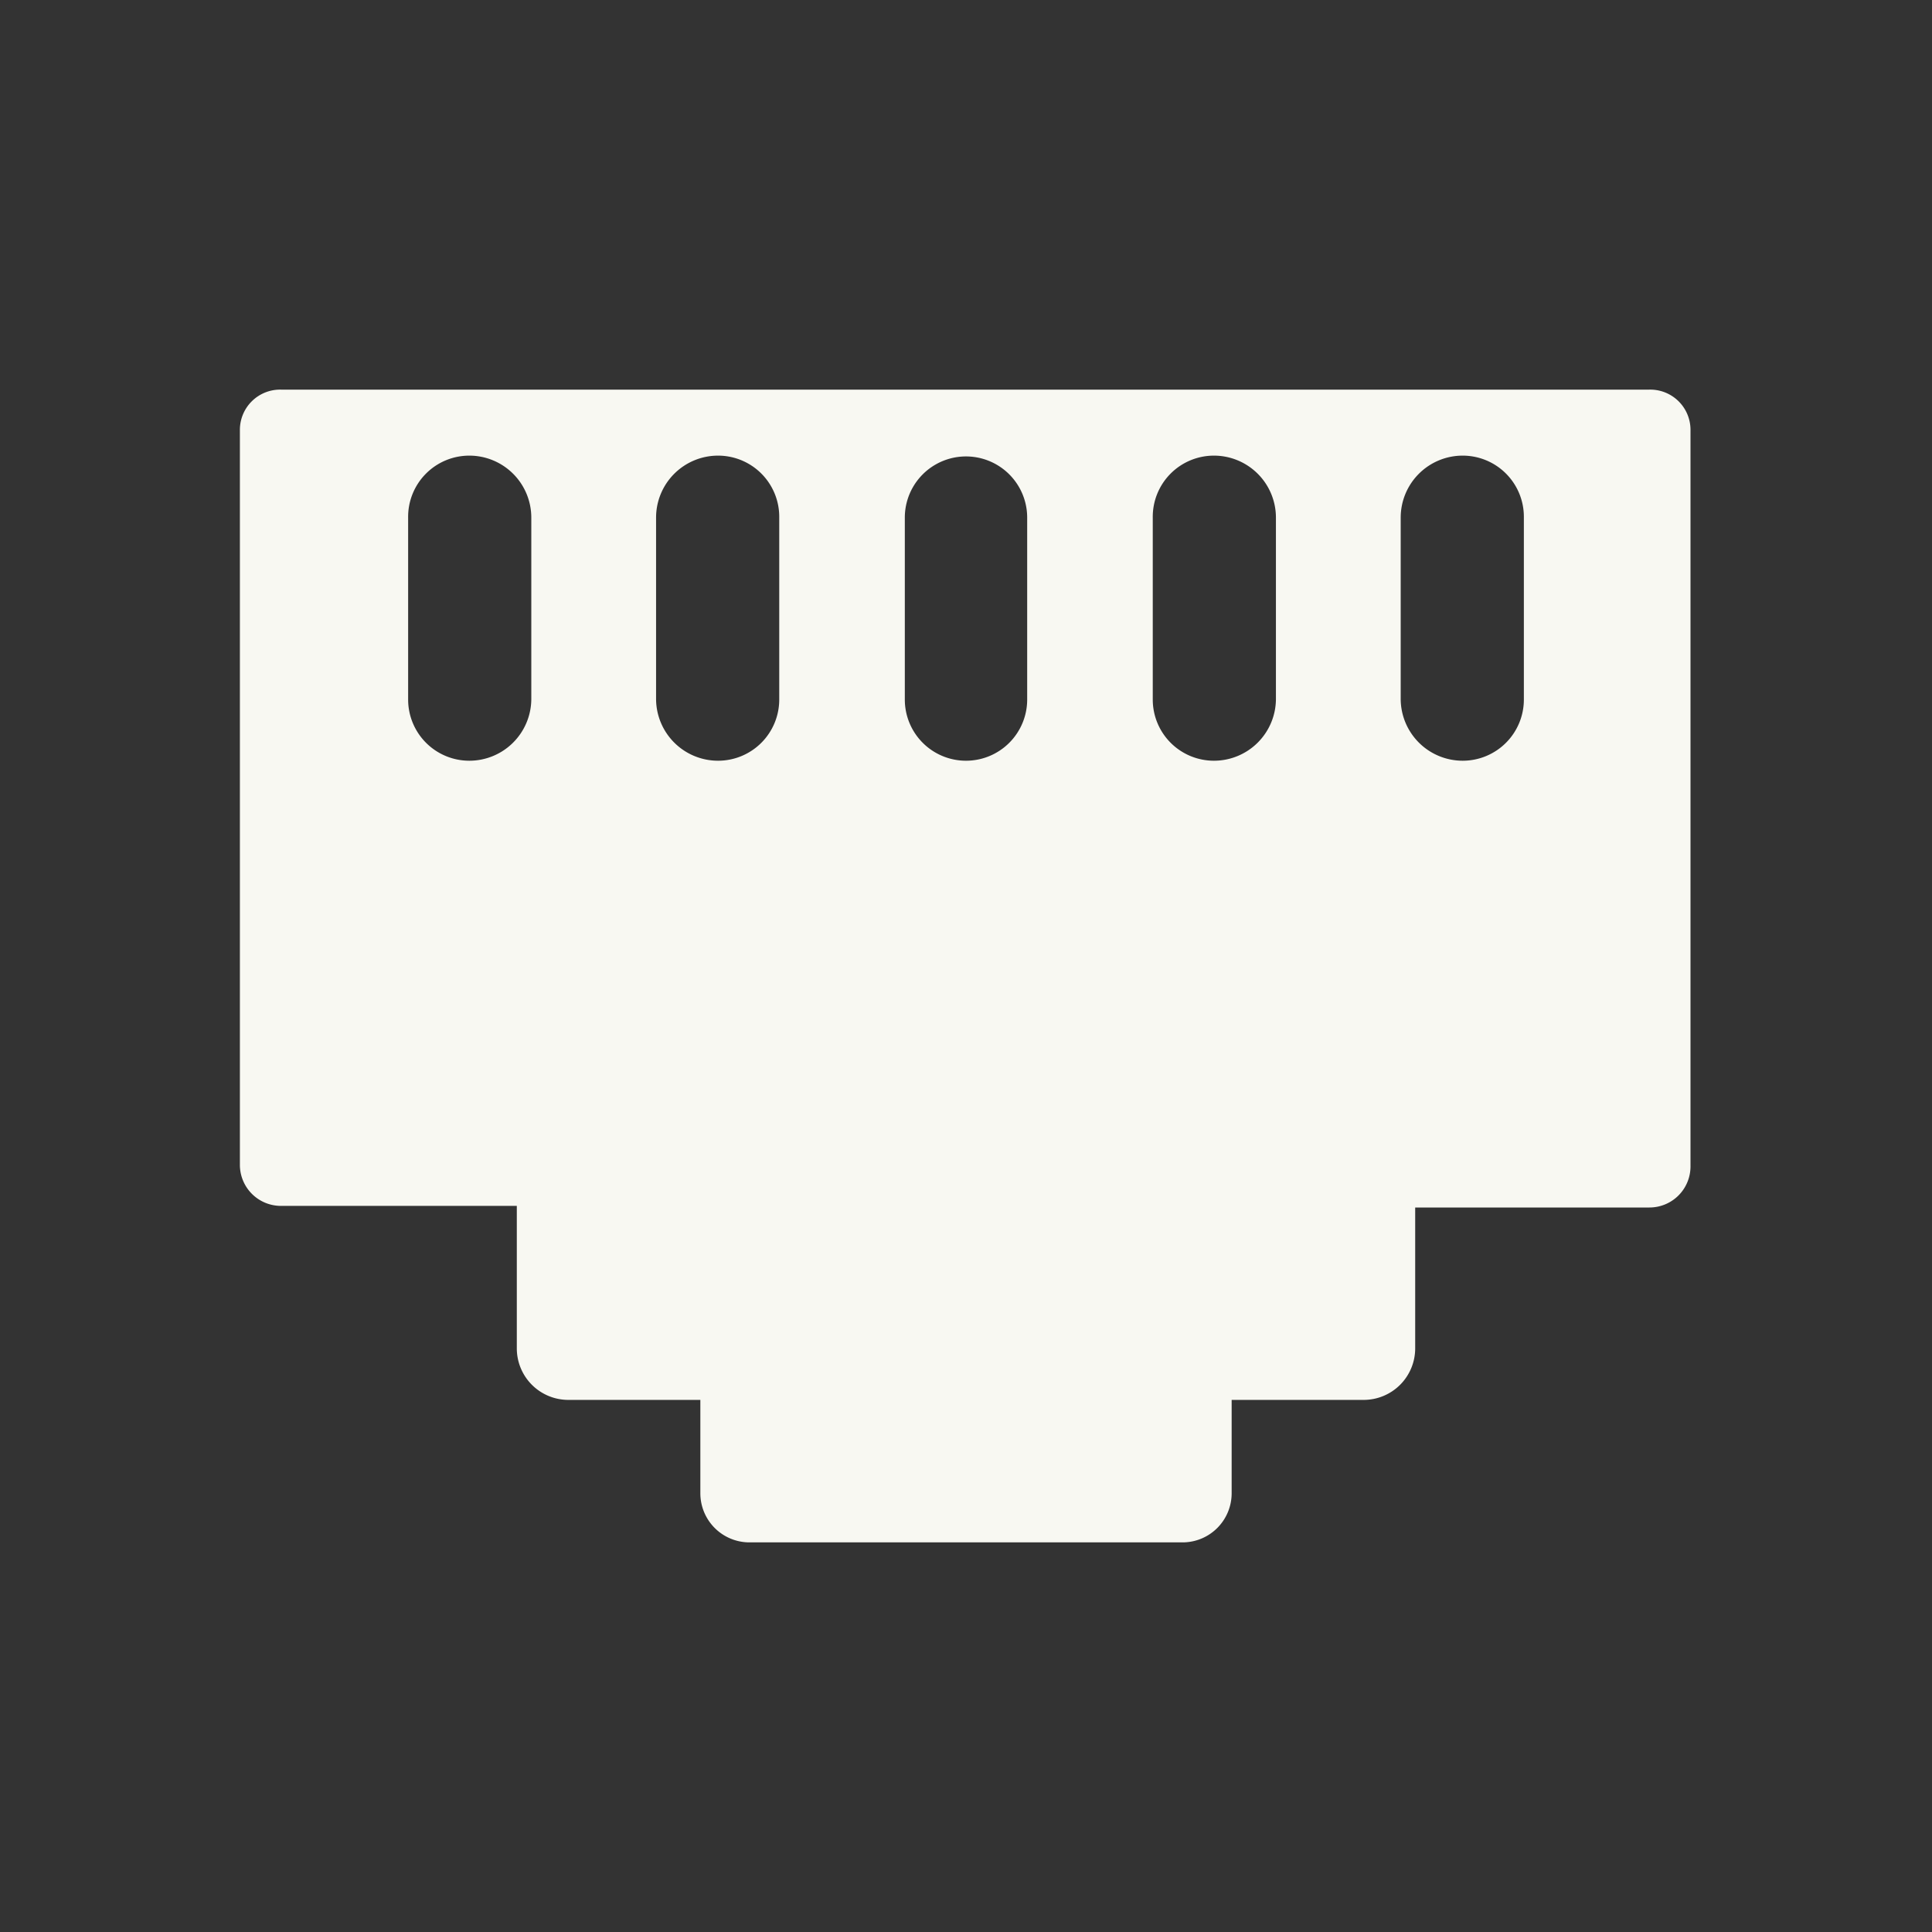 <svg id="Storages" xmlns="http://www.w3.org/2000/svg" viewBox="0 0 24 24"><rect x="0" y="0" width="24" height="24" fill="#333333" stroke="none"/><path d="M21,5.34a.5.5,0,0,0-.51-.5h-17a.5.5,0,0,0-.51.5v9.13a.51.51,0,0,0,.51.51H6.42v1.77a.64.64,0,0,0,.64.64H8.7v1.16a.61.61,0,0,0,.61.61h5.38a.61.61,0,0,0,.61-.61V17.39h1.64a.64.64,0,0,0,.64-.64V15h2.91a.51.51,0,0,0,.51-.51ZM5.83,9.45a.76.76,0,0,1-.76-.76V6.43a.76.76,0,0,1,.76-.77.77.77,0,0,1,.77.77V8.69A.77.77,0,0,1,5.83,9.45Zm3.09,0a.77.77,0,0,1-.77-.76V6.43a.77.77,0,0,1,.77-.77.76.76,0,0,1,.76.77V8.69A.76.76,0,0,1,8.92,9.45Zm3.08,0a.76.76,0,0,1-.76-.76V6.43a.76.76,0,1,1,1.52,0V8.69A.76.76,0,0,1,12,9.45Zm3.08,0a.76.76,0,0,1-.76-.76V6.43a.76.76,0,0,1,.76-.77.77.77,0,0,1,.77.77V8.69A.77.77,0,0,1,15.08,9.45Zm3.09,0a.77.77,0,0,1-.77-.76V6.43a.77.77,0,0,1,.77-.77.76.76,0,0,1,.76.77V8.69A.76.76,0,0,1,18.17,9.45Z" fill="#f8f8f2"/></svg>